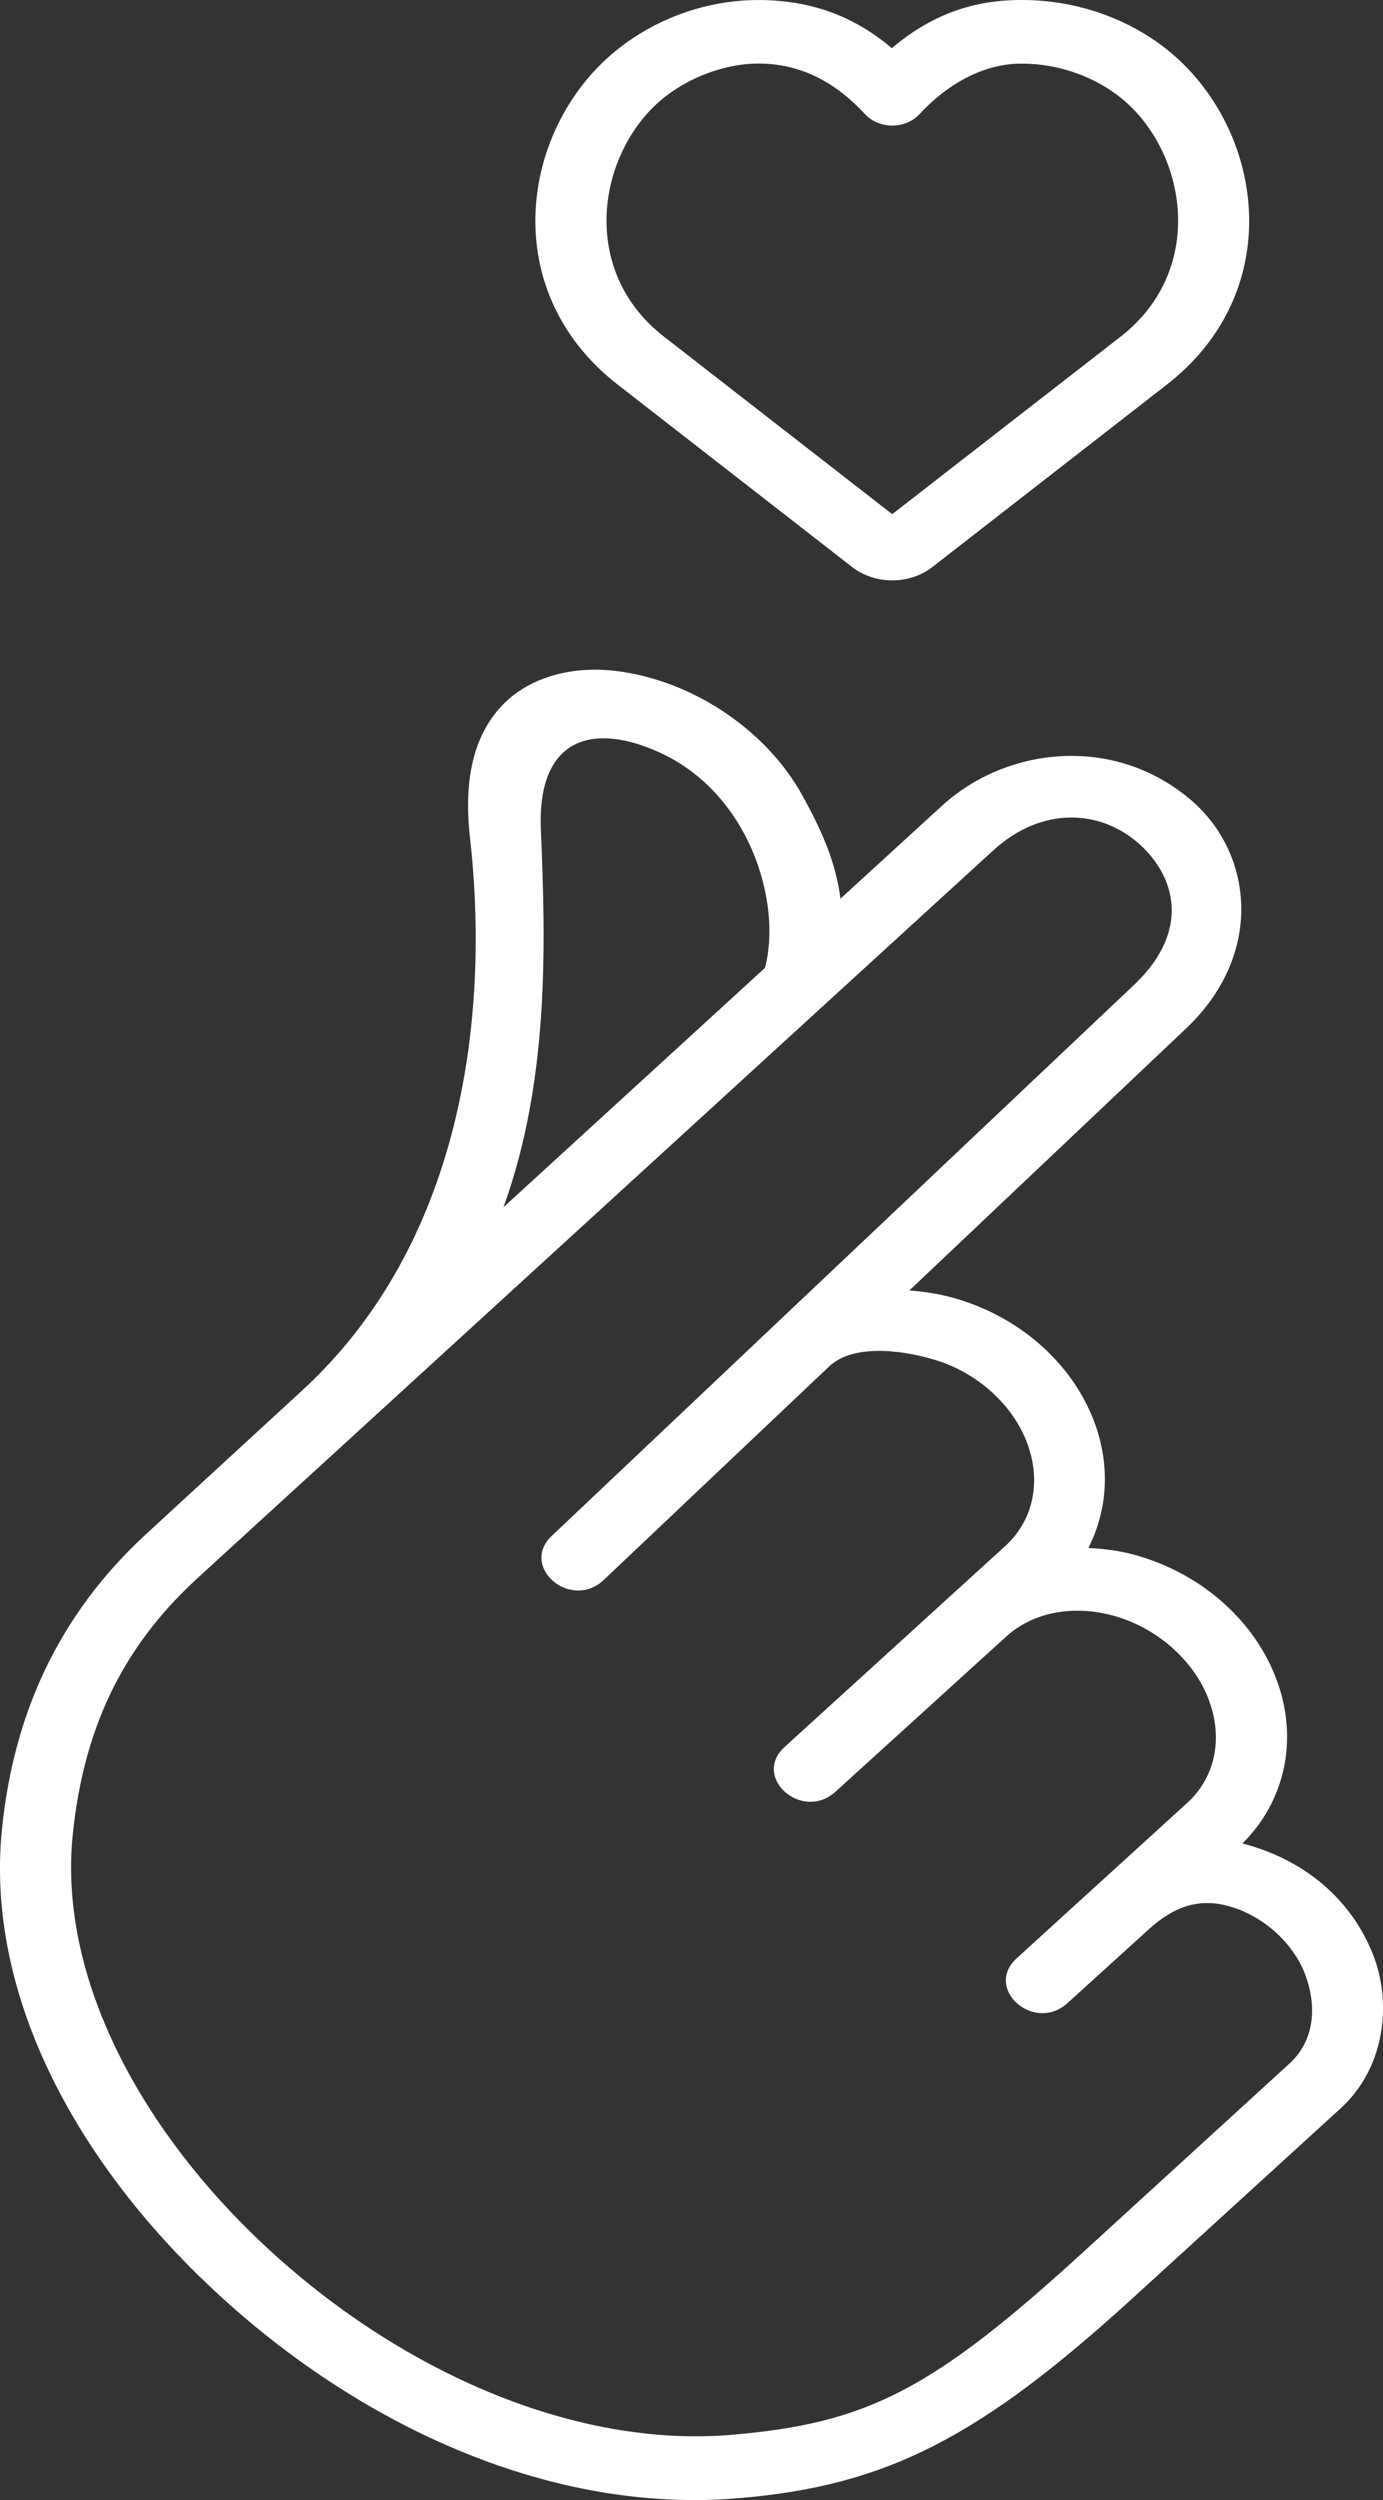 <svg width="31" height="56" viewBox="0 0 31 56" fill="none" xmlns="http://www.w3.org/2000/svg">
<rect x="0" y="0" width="31" height="56" fill="#333333" stroke="none"/>
<path d="M17.061 1.424C17.944 1.441 18.716 1.827 19.391 2.558C19.709 2.898 20.291 2.898 20.61 2.558C21.286 1.827 22.086 1.442 22.837 1.426C23.839 1.408 24.824 1.816 25.46 2.505C26.661 3.806 26.897 6.156 25.122 7.538L19.999 11.517L14.88 7.538C13.106 6.159 13.341 3.81 14.542 2.505C15.172 1.817 16.187 1.405 17.061 1.424ZM17.091 0.001C15.676 -0.025 14.265 0.567 13.315 1.597C11.592 3.473 11.361 6.682 13.843 8.613L19.099 12.7C19.614 13.1 20.386 13.1 20.901 12.7L26.157 8.613C28.64 6.682 28.409 3.473 26.681 1.597C25.736 0.567 24.296 -0.029 22.799 0.001C21.713 0.019 20.81 0.383 19.991 1.079C19.162 0.382 18.241 0.023 17.091 0.001Z" fill="white"/>
<path d="M25.543 18.91C26.36 19.648 26.672 20.846 25.456 22.026L12.38 34.391C11.632 35.077 12.775 36.081 13.522 35.4L18.59 30.603C19.096 30.127 20.129 30.213 20.939 30.455C21.902 30.738 22.72 31.474 23.036 32.357C23.352 33.239 23.131 34.086 22.533 34.63L17.589 39.129C16.842 39.81 17.983 40.815 18.731 40.13L22.55 36.662C23.142 36.119 24.057 35.925 25.019 36.208C25.977 36.491 26.8 37.235 27.11 38.117C27.426 38.999 27.206 39.844 26.612 40.384L22.793 43.86C22.042 44.542 23.178 45.546 23.927 44.869L25.752 43.213C26.304 42.71 26.856 42.524 27.483 42.681C28.321 42.889 29.048 43.566 29.293 44.333C29.547 45.118 29.376 45.796 28.903 46.223L24.27 50.455C20.891 53.54 19.43 54.281 16.404 54.538C12.901 54.835 9.065 53.149 6.114 50.467C3.159 47.779 1.303 44.292 1.631 41.092C1.864 38.821 2.673 36.956 4.424 35.352L22.255 19.056C23.356 18.047 24.671 18.129 25.543 18.91ZM13.634 16.54C13.958 16.558 14.32 16.651 14.706 16.82C16.794 17.717 17.536 20.21 17.147 21.68L11.286 27.04C12.303 24.23 12.236 21.215 12.124 18.602C12.057 17.127 12.671 16.489 13.634 16.54ZM13.663 15.015C12.792 14.937 11.833 15.167 11.223 15.836C10.611 16.506 10.392 17.48 10.533 18.743C10.995 22.83 10.335 27.872 6.777 31.142L3.287 34.351C1.269 36.205 0.302 38.452 0.045 40.961C-0.341 44.734 1.779 48.561 4.98 51.47C8.179 54.384 12.397 56.312 16.556 55.958C19.863 55.679 21.947 54.618 25.413 51.455L30.049 47.227C31.051 46.312 31.178 44.898 30.814 43.882C30.391 42.71 29.402 41.697 27.849 41.292C28.812 40.34 29.095 38.965 28.634 37.678C28.161 36.348 26.987 35.284 25.517 34.852C25.148 34.741 24.77 34.692 24.396 34.674C24.823 33.836 24.886 32.855 24.553 31.917C24.081 30.588 22.911 29.527 21.441 29.092C21.092 28.988 20.735 28.932 20.383 28.906L26.626 22.999C28.348 21.329 28.074 19.084 26.683 17.909C24.956 16.449 22.554 16.732 21.113 18.05L18.839 20.13C18.73 19.266 18.377 18.533 17.998 17.84C17.158 16.301 15.414 15.174 13.663 15.014L13.663 15.015Z" fill="white"/>
</svg>
